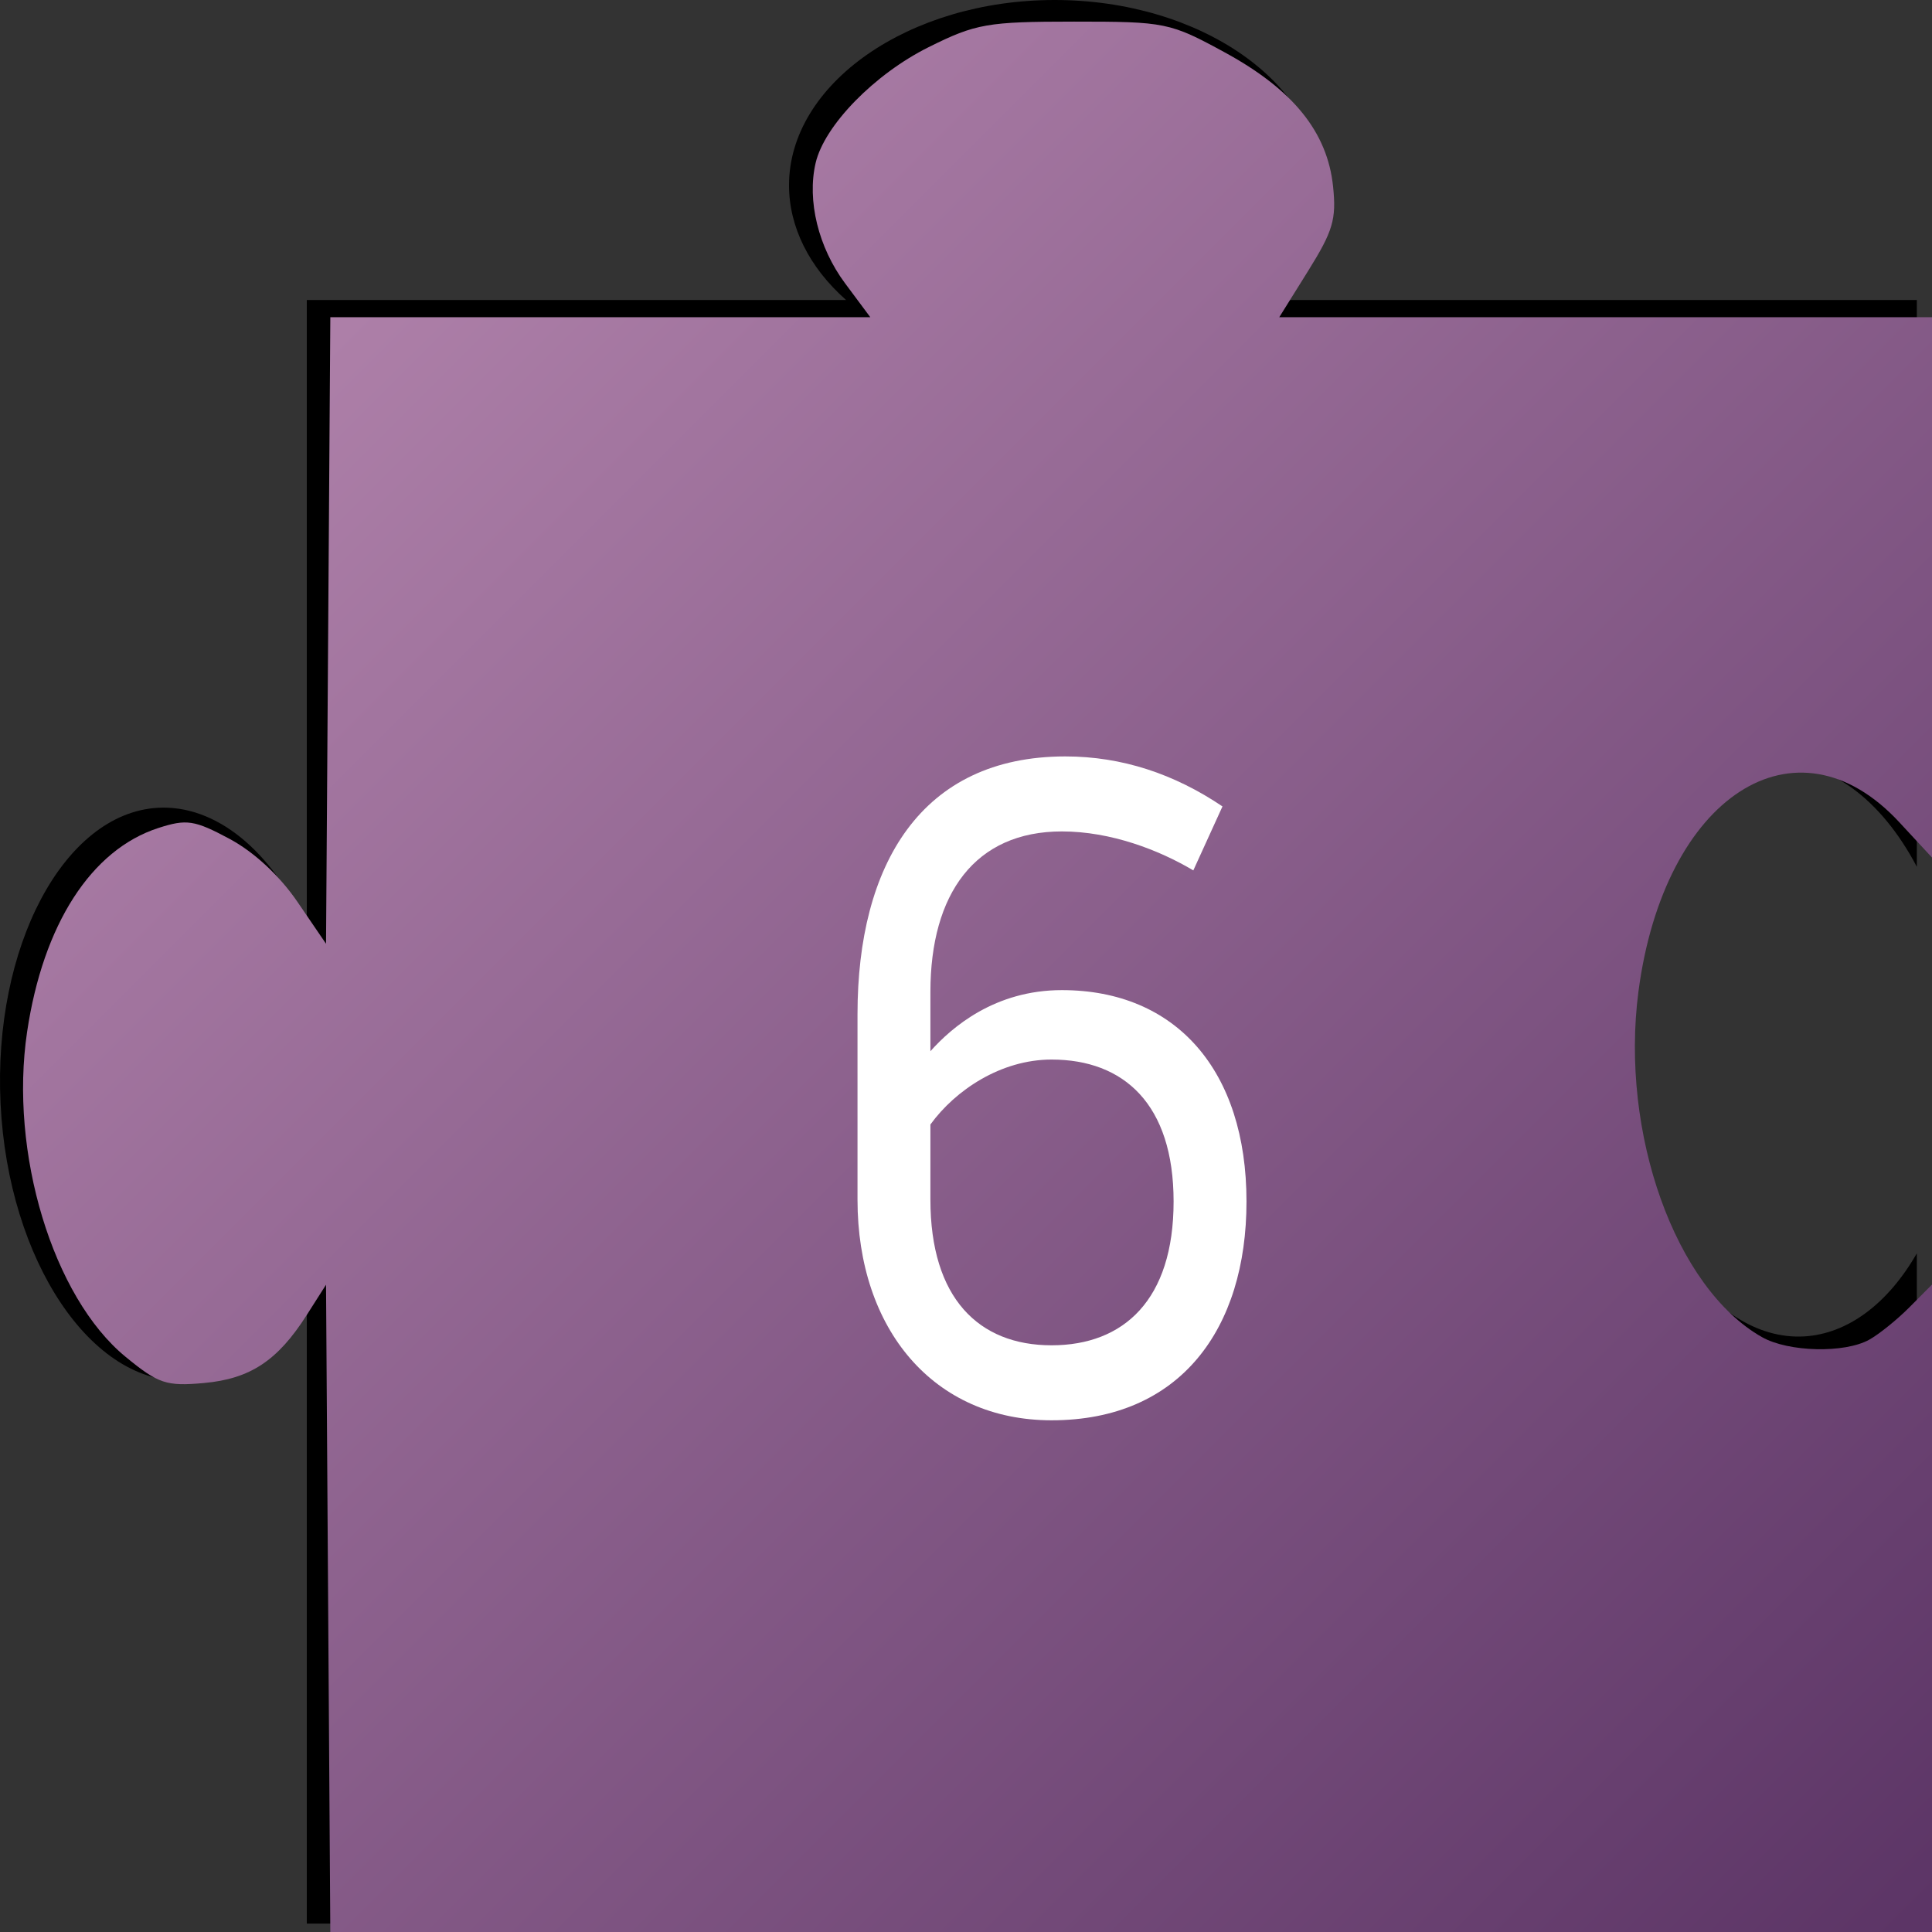 <?xml version="1.0" encoding="UTF-8" standalone="no"?>
<!DOCTYPE svg PUBLIC "-//W3C//DTD SVG 1.1//EN" "http://www.w3.org/Graphics/SVG/1.1/DTD/svg11.dtd">
<svg viewBox="0 0 48 48" version="1.1" xmlns="http://www.w3.org/2000/svg" xmlns:xlink="http://www.w3.org/1999/xlink" xml:space="preserve" xmlns:serif="http://www.serif.com/" style="fill-rule:evenodd;clip-rule:evenodd;stroke-linejoin:round;stroke-miterlimit:2;">
    <rect x="0" y="0" width="48" height="48" fill="#333333" stroke="none"/>
    <g id="layer1" transform="matrix(0.16,0,0,0.16,4.93994e-06,-4.85068e-08)">
        <path id="rect3699" d="M163.761,0C141.137,0.001 122.521,12.988 122.518,28.771C122.521,35.233 125.644,41.511 131.381,46.585L47.639,46.585L47.639,144.035C42.105,131.925 33.408,124.931 24.505,125.432C9.907,126.275 -1.114,147.04 0.09,171.433C1.295,195.824 14.296,215.203 28.893,214.367C36.267,213.923 43.062,208.375 47.639,199.06L47.639,298.698L297.648,298.698L297.648,194.614C293.113,202.506 286.869,207.116 280.172,207.516C265.573,208.357 252.57,188.976 251.365,164.582L251.365,164.579C250.162,140.185 261.185,119.42 275.784,118.581L275.785,118.581C284,118.118 292.079,124.035 297.648,134.593L297.648,46.585L196.097,46.585C201.852,41.515 204.992,35.238 205.009,28.771C205.006,12.986 186.387,-0.001 163.761,-0Z" style="fill-rule:nonzero;"/>
        <path id="path3767" d="M51.292,300L50.626,199.49L47.637,204.186C43.117,211.289 38.843,214.113 31.636,214.758C25.816,215.279 24.585,214.866 19.491,210.679C8.211,201.408 1.413,178.964 4.209,160.222C6.698,143.534 14.159,131.945 24.582,128.573C28.969,127.154 30.195,127.34 35.629,130.249C39.446,132.293 43.411,135.968 46.184,140.035L50.626,146.547L50.959,97.901L51.293,49.255L135.139,49.255L131.226,43.998C127.076,38.421 125.293,31.146 126.648,25.317C128.005,19.478 135.764,11.525 144.206,7.318C151.511,3.678 153.333,3.358 166.777,3.356C180.969,3.354 181.661,3.495 190.206,8.149C200.788,13.913 206.117,20.513 206.997,28.942C207.529,34.048 206.994,35.863 203.13,42.061L198.645,49.255L300,49.255L300,133.159L294.931,127.686C278.862,110.337 258.4,123.609 254.418,153.962C251.537,175.93 260.148,200.018 273.604,207.629C277.712,209.953 286.404,210.162 290.248,208.03C291.773,207.184 294.591,204.911 296.51,202.978L300,199.463L300,300L51.292,300Z" style="fill:url(#_Linear1);fill-rule:nonzero;"/>
        <g id="text3776">
            <g id="text5107">
                <path d="M164.889,129.103C172.494,129.103 179.966,131.985 185.298,135.155L189.826,125.221C182.368,120.189 174.229,117.457 165.422,117.457C143.008,117.457 133.153,134.291 133.153,157.483L133.153,186.28C133.153,206.448 145.007,220.543 163.287,220.543C183.3,220.543 193.555,206.304 193.555,186.568C193.555,166.255 182.634,153.745 164.889,153.745C154.481,153.745 147.809,159.495 144.473,163.233L144.473,154.032C144.473,138.758 151.412,129.103 164.889,129.103ZM163.287,208.897C151.946,208.897 144.473,201.55 144.473,186.28L144.473,174.611C148.343,169.281 155.415,164.527 163.287,164.527C174.496,164.527 182.235,171.442 182.235,186.568C182.235,201.838 174.496,208.897 163.287,208.897Z" style="fill:#fff;fill-rule:nonzero;"/>
            </g>
        </g>
    </g>
    <defs>
        <linearGradient id="_Linear1" x1="0" y1="0" x2="1" y2="0" gradientUnits="userSpaceOnUse" gradientTransform="matrix(-248.651,-250.772,250.772,-248.651,300,300)"><stop offset="0" style="stop-color:#5c3566;stop-opacity:1"/><stop offset="1" style="stop-color:#ad7fa8;stop-opacity:1"/></linearGradient>
    </defs>
</svg>
